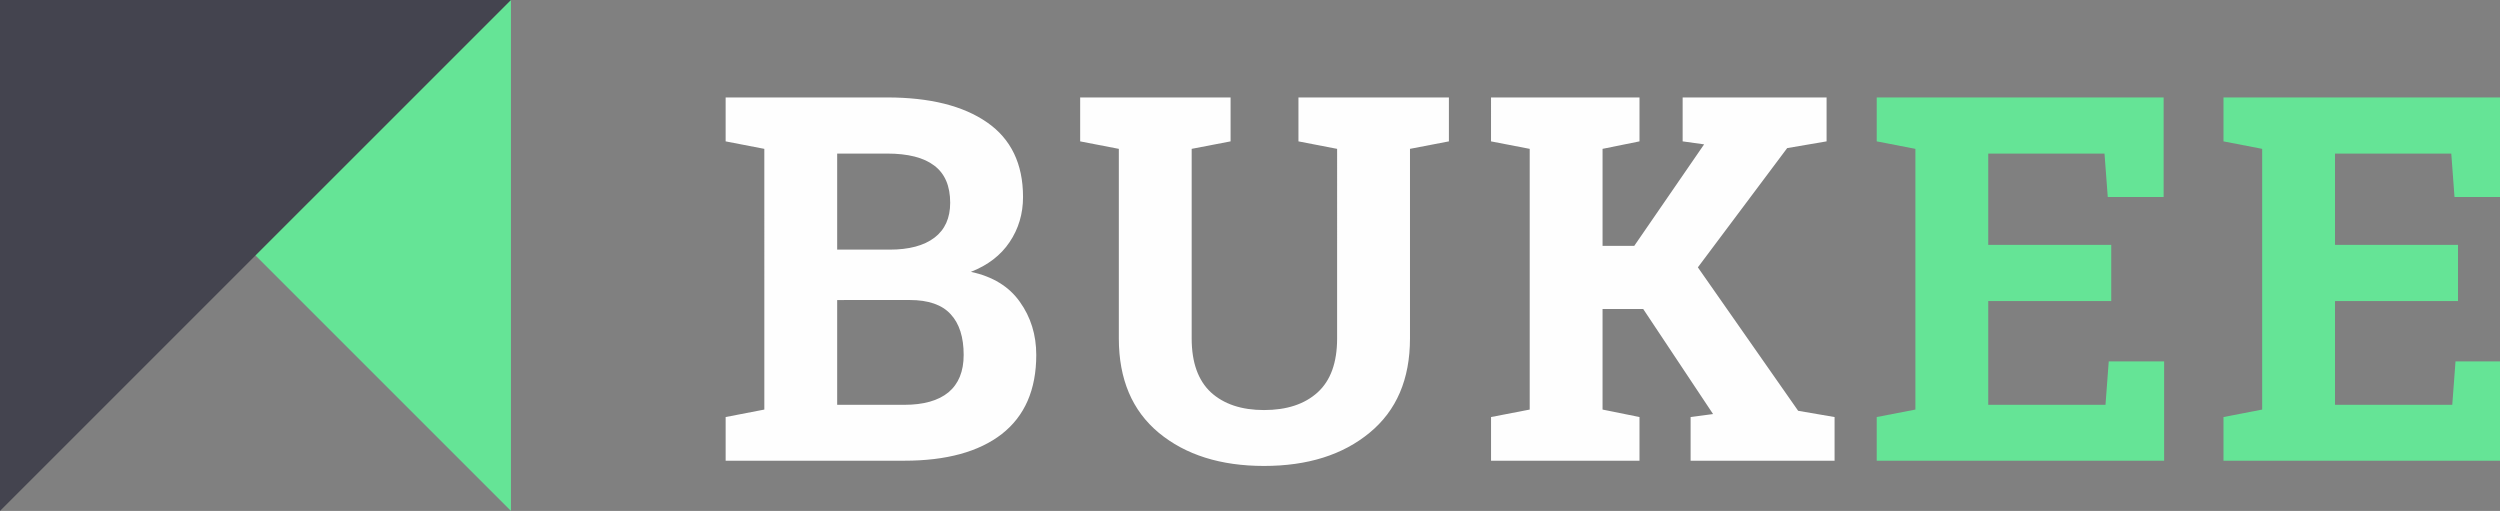 <svg xmlns="http://www.w3.org/2000/svg" width="137" height="28"><rect width="100%" height="100%" fill="#808080" stroke="none"/><g aria-label="BUKEE" font-weight="700" font-size="28" font-family="RobotoSlab,RobotoSlab-Bold" dominant-baseline="text-before-edge" fill="#fefefe" letter-spacing="1.12"><path d="M48.611 5.34q3.514 0 5.483 1.368 1.968 1.367 1.968 4.087 0 1.381-.738 2.475-.724 1.08-2.119 1.627 1.791.383 2.68 1.64.902 1.258.902 2.913 0 2.857-1.887 4.334-1.886 1.463-5.345 1.463h-9.79v-2.393l2.12-.41V8.157l-2.12-.41V5.34h2.12zm-2.734 11.102v5.742h3.678q1.586 0 2.42-.684.834-.697.834-2.05 0-1.463-.711-2.229-.711-.78-2.243-.78zm0-2.762h2.871q1.6 0 2.461-.656.861-.656.861-1.914 0-1.381-.875-2.037-.861-.657-2.584-.657h-2.734zM67.436 5.34v2.407l-2.132.41v10.39q0 1.97 1.052 2.953 1.067.971 2.912.971 1.873 0 2.94-.97 1.066-.971 1.066-2.954V8.157l-2.119-.41V5.34H79.4v2.407l-2.133.41v10.39q0 3.35-2.214 5.168-2.202 1.819-5.784 1.819-3.568 0-5.77-1.819-2.187-1.818-2.187-5.168V8.157l-2.119-.41V5.34h6.112zM81.709 22.854l2.119-.41V8.157l-2.12-.41V5.34h8.136v2.407l-2.024.41v5.318h1.736l3.829-5.564-1.176-.164V5.34h7.888v2.407l-2.16.369-4.894 6.535 5.496 7.861 1.996.342v2.393h-7.889v-2.393l1.23-.164-3.827-5.756H87.82v5.51l2.024.41v2.393h-8.135z"/><path d="M115.696 16.497h-6.74v5.687h6.425l.178-2.379h3.035v5.442h-15.75v-2.393l2.12-.41V8.157l-2.12-.41V5.34H118.567v5.455h-3.062l-.178-2.379h-6.371v5.004h6.74zM134.699 16.497h-6.74v5.687h6.425l.178-2.379h3.035v5.442h-15.75v-2.393l2.12-.41V8.157l-2.12-.41V5.34H137.57v5.455h-3.063l-.177-2.379h-6.371v5.004h6.74z" fill="#65e496"/></g><path fill="#65e496" d="M28 27.999l-28-28h28z"/><path fill="#44444f" d="M28 0L0 27.998v-28z"/></svg>